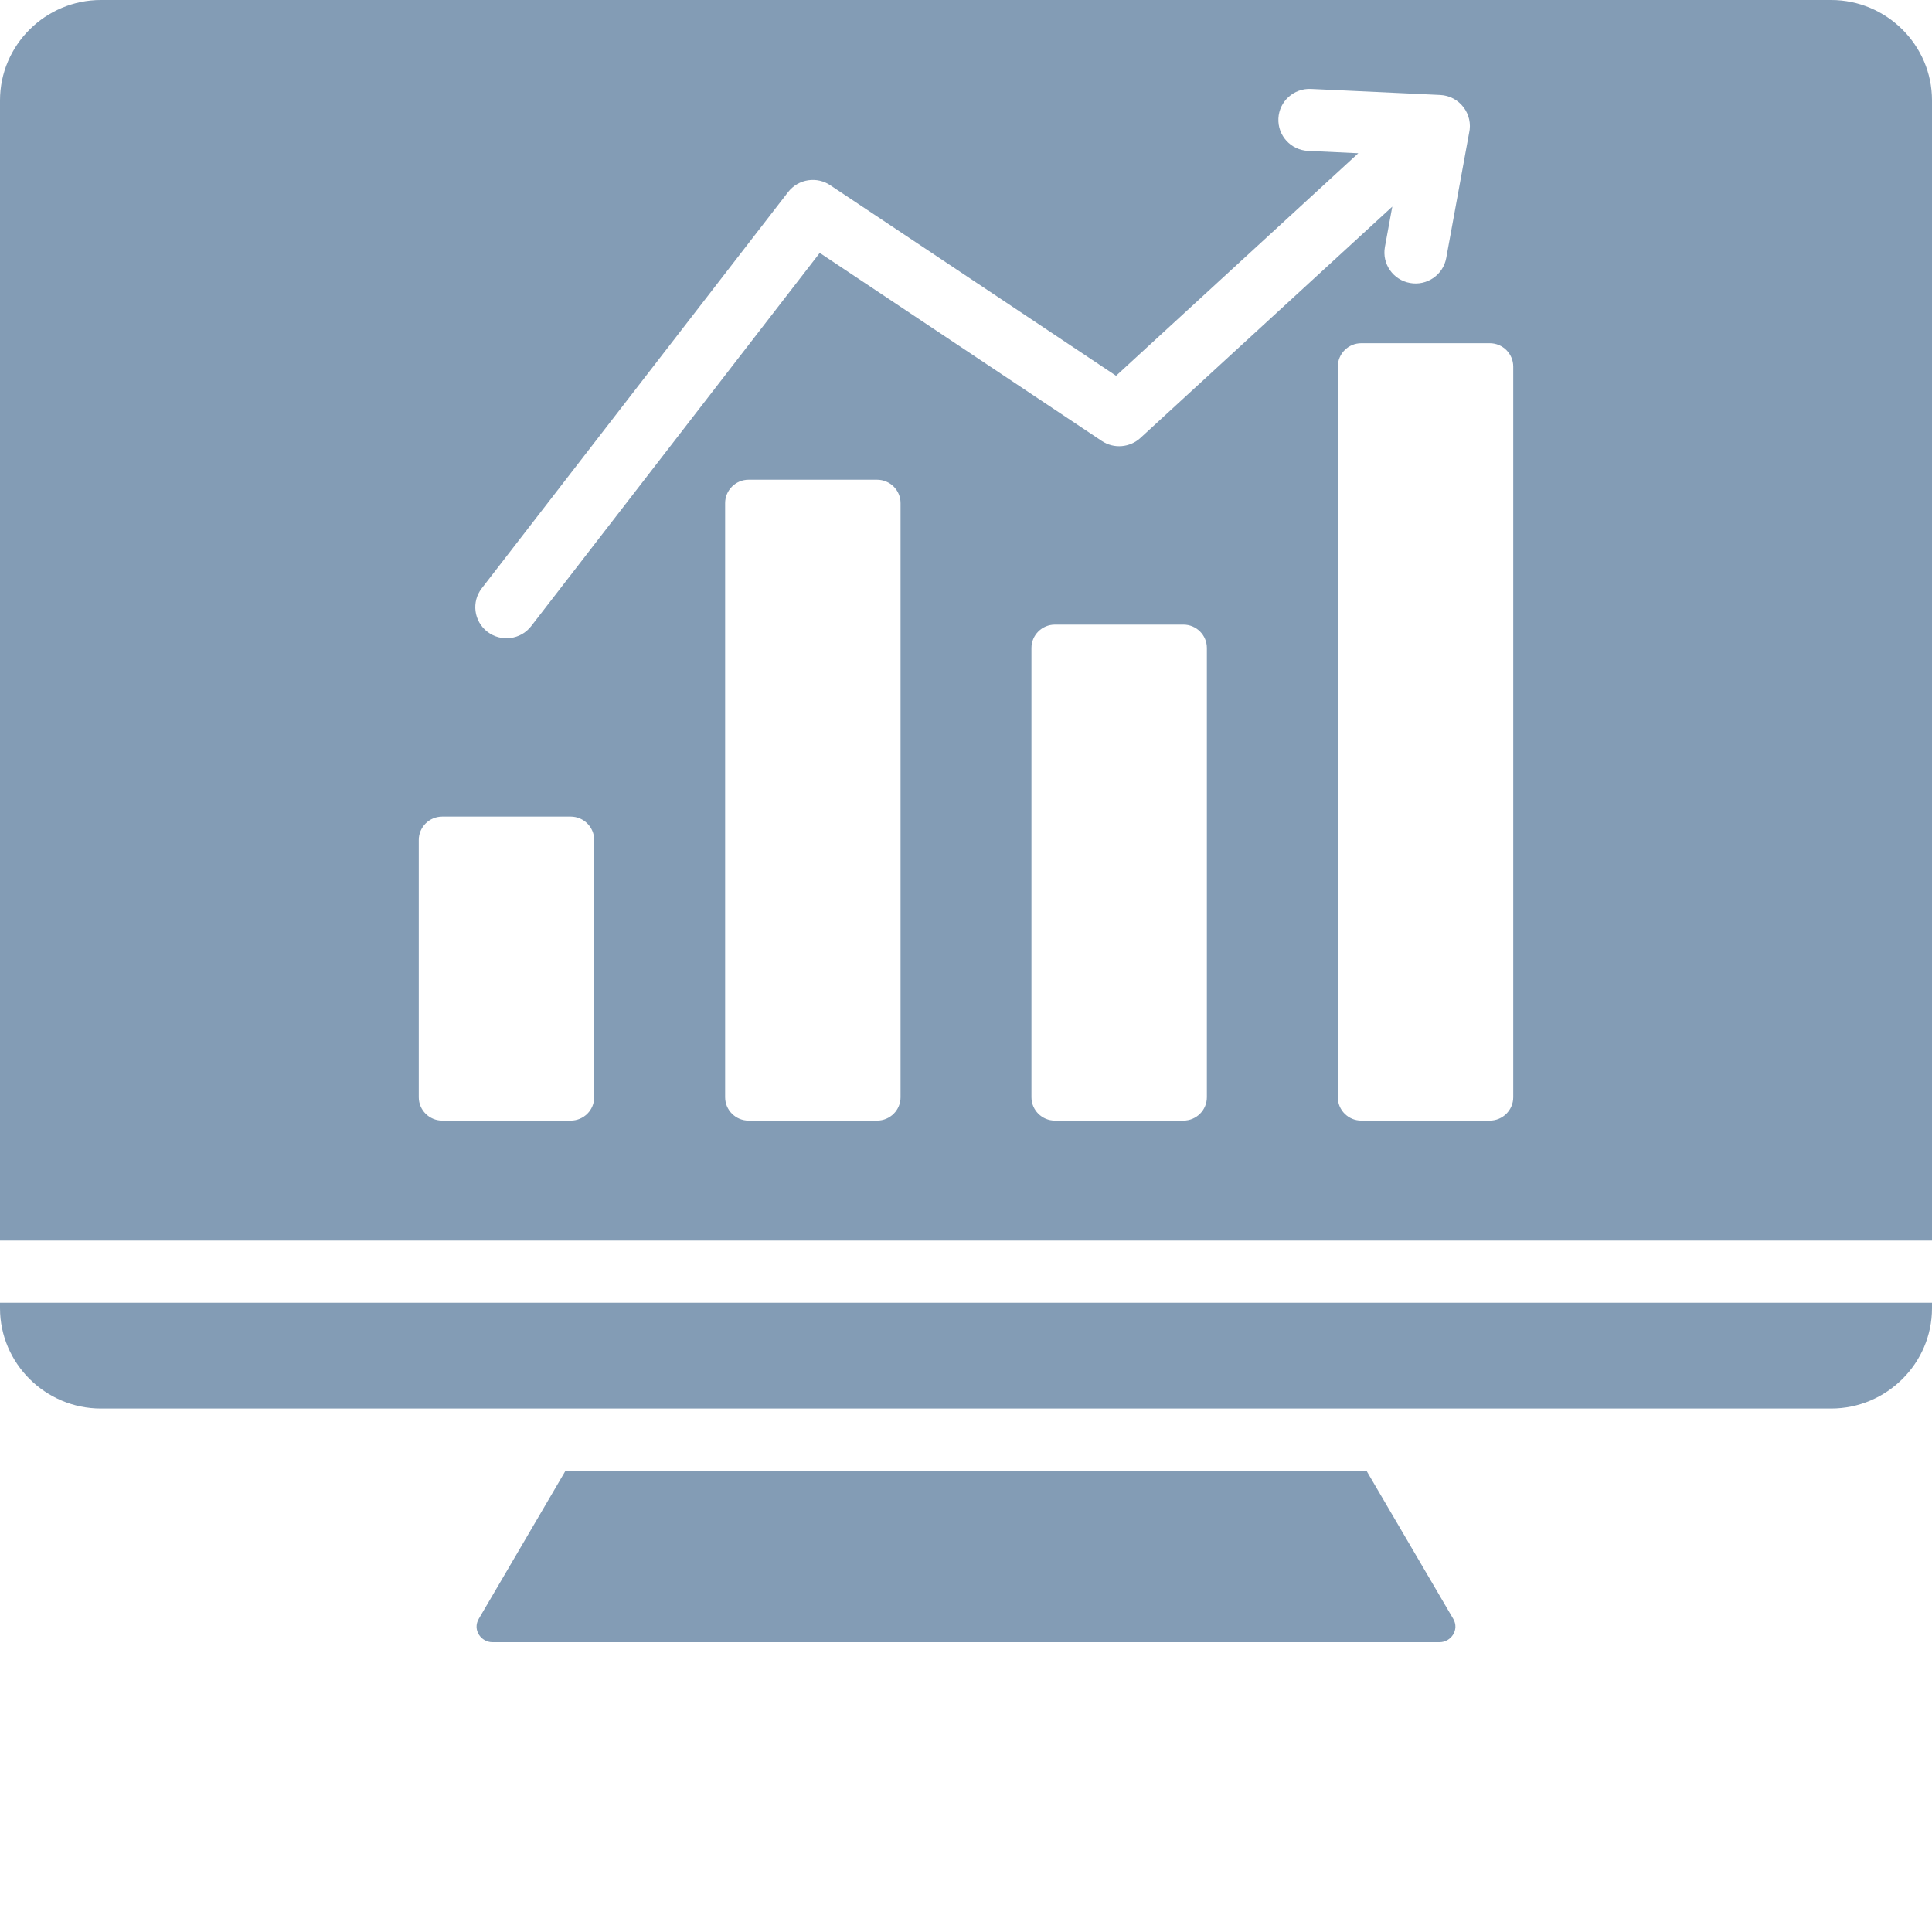 <svg xmlns="http://www.w3.org/2000/svg" width="40" height="40" viewBox="0 0 40 40" fill="none">
  <path d="M0 26.972H40V27.085C40 28.227 39.06 29.162 37.912 29.162H2.088C0.94 29.162 0 28.227 0 27.085V26.972ZM40 2.077V25.684H0V2.077C0 0.935 0.94 5.20589e-09 2.088 5.20589e-09H37.912C39.06 -8.05463e-05 40 0.935 40 2.077ZM10.091 13.08C10.374 13.297 10.779 13.245 10.997 12.964L16.972 5.236L22.812 9.13C23.065 9.298 23.394 9.265 23.609 9.069L28.826 4.278L28.673 5.114C28.61 5.463 28.843 5.797 29.194 5.859C29.545 5.922 29.88 5.69 29.943 5.341L30.416 2.754C30.506 2.365 30.221 1.985 29.817 1.966L27.143 1.841C26.787 1.824 26.484 2.098 26.468 2.452C26.451 2.807 26.726 3.108 27.082 3.124L28.122 3.173L23.107 7.78L17.2 3.842C16.919 3.645 16.53 3.702 16.318 3.975L9.975 12.179C9.757 12.459 9.809 12.863 10.091 13.08ZM12.302 17.39C12.302 17.124 12.084 16.907 11.816 16.907H9.156C8.888 16.907 8.67 17.124 8.67 17.39V22.718C8.67 22.984 8.888 23.201 9.156 23.201H11.816C12.084 23.201 12.302 22.984 12.302 22.718V17.39ZM18.645 10.416C18.645 10.149 18.427 9.932 18.159 9.932H15.498C15.231 9.932 15.013 10.149 15.013 10.416V22.718C15.013 22.984 15.231 23.201 15.498 23.201H18.159C18.427 23.201 18.645 22.984 18.645 22.718V10.416ZM24.987 13.415C24.987 13.149 24.769 12.932 24.502 12.932H21.841C21.573 12.932 21.355 13.149 21.355 13.415V22.718C21.355 22.984 21.573 23.201 21.841 23.201H24.502C24.769 23.201 24.987 22.984 24.987 22.718V13.415ZM31.33 7.59C31.33 7.323 31.112 7.106 30.844 7.106H28.184C27.916 7.106 27.698 7.323 27.698 7.59V22.718C27.698 22.984 27.916 23.201 28.184 23.201H30.844C31.112 23.201 31.33 22.984 31.33 22.718V7.59ZM28.292 30.451H11.708L9.913 33.515C9.777 33.746 9.961 34 10.194 34H29.806C30.039 34 30.222 33.746 30.087 33.515L28.292 30.451Z" fill="#839CB5"/>
</svg>